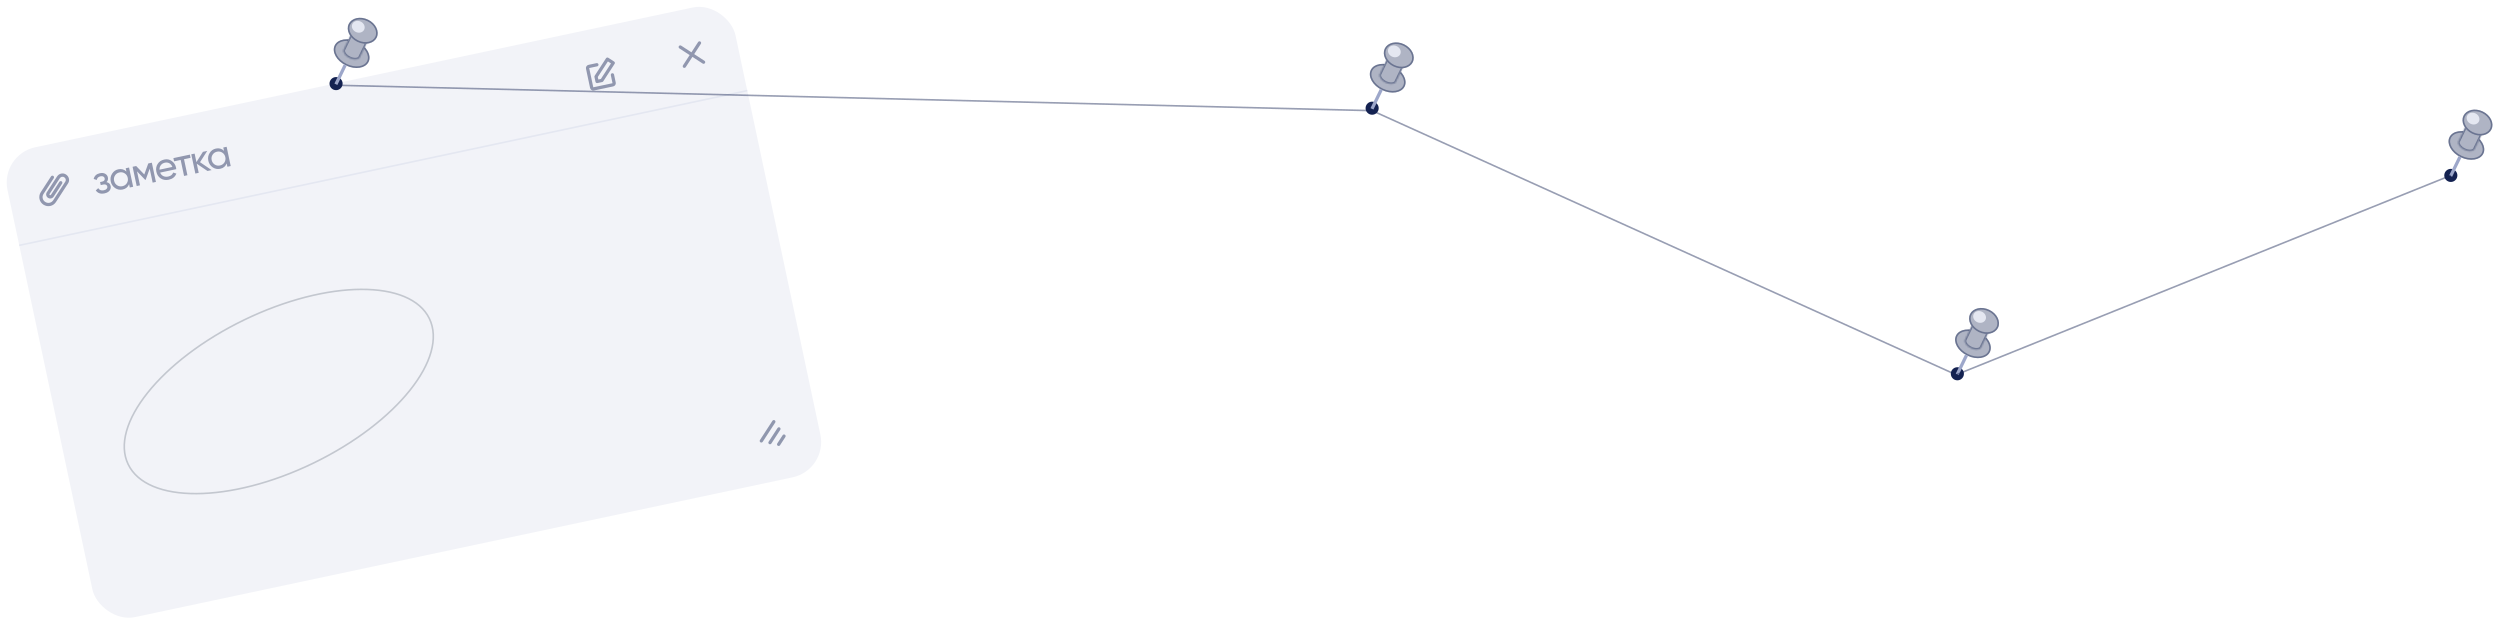 <svg width="1525" height="381" viewBox="0 0 1525 381" fill="none" xmlns="http://www.w3.org/2000/svg">
<g filter="url(#filter0_b_0_2927)">
<g clip-path="url(#clip0_0_2927)">
<rect x="-1.52588e-05" y="94.392" width="454" height="293" rx="22" transform="rotate(-12 -1.52588e-05 94.392)" fill="#F2F3F8"/>
<g opacity="0.44">
<path d="M64.958 111.108C66.371 111.364 67.218 112.157 67.501 113.487C67.71 114.473 67.497 115.393 66.861 116.248C66.221 117.088 65.182 117.66 63.742 117.966C61.394 118.465 59.622 117.861 58.425 116.152L59.924 114.779C60.65 115.965 61.796 116.393 63.361 116.06C64.144 115.894 64.711 115.601 65.064 115.183C65.429 114.745 65.555 114.26 65.442 113.728C65.342 113.259 65.081 112.914 64.657 112.693C64.25 112.469 63.749 112.42 63.154 112.546L61.44 112.91L61.046 111.056L62.314 110.786C62.909 110.66 63.34 110.421 63.609 110.069C63.875 109.702 63.954 109.268 63.848 108.767C63.741 108.267 63.459 107.901 63.001 107.671C62.559 107.438 62.002 107.393 61.329 107.536C60.014 107.816 59.24 108.561 59.007 109.772L57.135 109.164C57.599 107.266 58.864 106.097 60.929 105.658C62.213 105.385 63.292 105.499 64.167 106C65.058 106.498 65.605 107.224 65.808 108.179C66.061 109.368 65.778 110.345 64.958 111.108ZM76.682 102.629L78.725 102.195L81.219 113.932L79.177 114.367L78.748 112.348C78.06 114.113 76.746 115.202 74.805 115.615C73.162 115.964 71.635 115.667 70.224 114.724C68.809 113.765 67.919 112.425 67.553 110.703C67.188 108.982 67.457 107.403 68.362 105.967C69.264 104.516 70.537 103.616 72.18 103.267C74.121 102.854 75.765 103.315 77.111 104.648L76.682 102.629ZM74.644 113.588C75.834 113.335 76.743 112.725 77.371 111.757C77.996 110.774 78.183 109.687 77.93 108.498C77.677 107.308 77.067 106.399 76.099 105.771C75.127 105.127 74.047 104.931 72.858 105.184C71.684 105.433 70.785 106.05 70.159 107.033C69.531 108.001 69.343 109.08 69.596 110.269C69.849 111.459 70.461 112.375 71.432 113.019C72.4 113.648 73.47 113.837 74.644 113.588ZM92.618 99.242L95.113 110.979L93.117 111.404L91.306 102.882L88.851 109.685L88.592 109.74L83.582 104.524L85.394 113.045L83.375 113.474L80.88 101.737L83.063 101.272L88.011 106.428L90.434 99.706L92.618 99.242ZM97.676 105.282C98.102 106.287 98.752 107 99.626 107.419C100.516 107.835 101.517 107.925 102.628 107.689C104.178 107.36 105.183 106.549 105.644 105.257L107.591 105.873C106.825 107.885 105.291 109.135 102.99 109.624C101.128 110.02 99.487 109.763 98.067 108.855C96.659 107.927 95.766 106.571 95.387 104.787C95.011 103.019 95.269 101.426 96.162 100.009C97.055 98.593 98.409 97.692 100.225 97.306C101.946 96.94 103.477 97.252 104.816 98.244C106.168 99.216 107.025 100.555 107.388 102.261C107.451 102.558 107.492 102.868 107.512 103.191L97.676 105.282ZM100.634 99.231C99.538 99.463 98.697 99.969 98.111 100.748C97.52 101.512 97.249 102.428 97.296 103.498L105.137 101.831C104.729 100.757 104.111 100.005 103.284 99.575C102.456 99.146 101.573 99.031 100.634 99.231ZM115.818 94.31L116.237 96.282L112.247 97.13L114.322 106.896L112.28 107.33L110.204 97.564L106.19 98.418L105.771 96.446L115.818 94.31ZM129.094 103.756L126.559 104.295L120.024 99.869L121.206 105.433L119.164 105.867L116.669 94.129L118.711 93.695L119.814 98.883L123.782 92.617L126.411 92.058L122.008 98.932L129.094 103.756ZM136.201 89.978L138.243 89.544L140.738 101.281L138.696 101.715L138.267 99.697C137.579 101.462 136.265 102.551 134.324 102.964C132.681 103.313 131.153 103.016 129.743 102.073C128.328 101.114 127.438 99.774 127.072 98.052C126.706 96.331 126.976 94.752 127.881 93.316C128.783 91.865 130.056 90.965 131.699 90.616C133.64 90.203 135.283 90.663 136.63 91.997L136.201 89.978ZM134.163 100.937C135.352 100.684 136.261 100.074 136.89 99.106C137.515 98.123 137.701 97.036 137.448 95.847C137.196 94.657 136.585 93.748 135.617 93.12C134.646 92.475 133.566 92.28 132.377 92.533C131.203 92.782 130.303 93.399 129.678 94.382C129.05 95.35 128.862 96.429 129.115 97.618C129.367 98.807 129.979 99.724 130.951 100.368C131.918 100.997 132.989 101.186 134.163 100.937Z" fill="#142251"/>
<g clip-path="url(#clip1_0_2927)">
<path d="M39.174 108.123C38.346 107.533 37.122 107.746 36.485 108.727L30.246 118.334C30.085 118.582 30.14 118.843 30.389 119.005C30.637 119.166 30.898 119.111 31.059 118.862L36.22 110.916C36.521 110.452 37.14 110.321 37.603 110.622C38.066 110.922 38.198 111.542 37.897 112.005L32.737 119.951C31.974 121.126 30.474 121.445 29.299 120.682C28.125 119.919 27.806 118.419 28.569 117.245L34.808 107.638C36.015 105.778 38.496 105.199 40.317 106.482C42.162 107.694 42.733 110.164 41.455 111.979L34.149 123.229C32.462 125.827 29.104 126.541 26.506 124.854C23.908 123.167 23.194 119.809 24.881 117.211L31.12 107.604C31.421 107.14 32.04 107.009 32.503 107.309C32.966 107.61 33.098 108.23 32.797 108.693L26.558 118.3C25.473 119.972 25.923 122.091 27.595 123.177C29.267 124.262 31.386 123.812 32.472 122.14L39.789 110.873C39.797 110.86 39.805 110.848 39.813 110.837C40.404 110.008 40.191 108.785 39.21 108.148C39.198 108.14 39.186 108.132 39.174 108.123Z" fill="#142251"/>
</g>
<path d="M414.118 28.137C414.419 27.674 415.038 27.542 415.501 27.843L421.779 31.919L425.856 25.642C426.156 25.179 426.776 25.047 427.239 25.348C427.702 25.649 427.834 26.268 427.533 26.731L423.456 33.009L429.734 37.086C430.197 37.386 430.329 38.006 430.028 38.469C429.727 38.932 429.108 39.064 428.645 38.763L422.367 34.686L418.29 40.964C417.989 41.427 417.37 41.559 416.907 41.258C416.444 40.957 416.312 40.338 416.613 39.874L420.689 33.597L414.412 29.52C413.949 29.219 413.817 28.6 414.118 28.137Z" fill="#142251"/>
<g clip-path="url(#clip2_0_2927)">
<path d="M369.684 35.537C369.985 35.074 370.604 34.942 371.068 35.243L374.626 37.553C375.089 37.854 375.221 38.474 374.92 38.937L367.988 49.611C367.843 49.834 367.616 49.989 367.357 50.045L364.423 50.668C363.882 50.783 363.351 50.438 363.237 49.898L362.613 46.964C362.558 46.704 362.608 46.434 362.752 46.211L369.684 35.537ZM364.655 46.953L364.985 48.504L366.536 48.175L372.698 38.686L370.817 37.465L364.655 46.953ZM357.453 41.926C357.223 40.846 357.913 39.784 358.993 39.554L363.884 38.515C364.424 38.4 364.955 38.745 365.07 39.285C365.185 39.825 364.84 40.356 364.3 40.471L359.409 41.511L361.904 53.248L373.642 50.754L372.602 45.863C372.487 45.323 372.832 44.791 373.372 44.677C373.913 44.562 374.444 44.907 374.558 45.447L375.598 50.338C375.828 51.418 375.138 52.48 374.058 52.71L362.32 55.205C361.239 55.434 360.177 54.745 359.948 53.664L357.453 41.926Z" fill="#142251"/>
</g>
</g>
<path d="M463.864 269.803C463.401 269.502 463.27 268.883 463.57 268.42L471.195 256.678C471.496 256.215 472.115 256.084 472.579 256.384C473.042 256.685 473.173 257.305 472.873 257.768L465.248 269.509C464.947 269.972 464.328 270.104 463.864 269.803ZM469.147 270.849C468.684 270.548 468.552 269.929 468.853 269.466L474.299 261.079C474.6 260.616 475.22 260.484 475.683 260.785C476.146 261.086 476.278 261.705 475.977 262.168L470.53 270.555C470.23 271.018 469.61 271.15 469.147 270.849ZM474.43 271.895C473.967 271.594 473.835 270.975 474.136 270.512L477.403 265.48C477.704 265.016 478.324 264.885 478.787 265.186C479.25 265.486 479.382 266.106 479.081 266.569L475.813 271.601C475.512 272.064 474.893 272.196 474.43 271.895Z" fill="#142251" fill-opacity="0.44"/>
<rect x="11.643" y="149.168" width="454" height="1" transform="rotate(-12 11.643 149.168)" fill="#E4E7F1"/>
<path d="M261.914 194.328C267.681 206.236 262.852 222.048 250.046 238.082C237.265 254.084 216.646 270.154 191.21 282.474C165.774 294.793 140.381 301.007 119.902 301.114C99.382 301.221 83.981 295.207 78.214 283.299C72.447 271.391 77.276 255.579 90.082 239.545C102.863 223.543 123.482 207.473 148.918 195.153C174.354 182.834 199.747 176.62 220.226 176.513C240.746 176.406 256.147 182.42 261.914 194.328Z" stroke="#C3C7CF"/>
</g>
</g>
<circle cx="837" cy="66" r="4" fill="#142251"/>
<ellipse cx="846.505" cy="47.713" rx="11.5" ry="8" transform="rotate(25.844 846.505 47.713)" fill="#AFB4C4"/>
<path d="M856.405 52.508C855.533 54.308 853.673 55.477 851.279 55.855C848.888 56.233 846.013 55.808 843.235 54.463C840.458 53.117 838.342 51.125 837.156 49.014C835.969 46.901 835.733 44.717 836.605 42.918C837.477 41.118 839.337 39.949 841.731 39.571C844.122 39.193 846.997 39.617 849.774 40.963C852.552 42.308 854.667 44.301 855.853 46.411C857.04 48.524 857.276 50.708 856.405 52.508Z" stroke="#142251" stroke-opacity="0.44"/>
<mask id="path-16-inside-1_0_2927" fill="white">
<path fill-rule="evenodd" clip-rule="evenodd" d="M855.814 41.11L845.914 36.315L841.681 45.054C841.675 45.066 841.669 45.078 841.663 45.09C841.657 45.102 841.652 45.114 841.646 45.126L841.461 45.508L841.511 45.532C841.167 47.116 842.703 49.205 845.196 50.413C847.69 51.62 850.281 51.53 851.311 50.279L851.361 50.303L855.814 41.11Z"/>
</mask>
<path fill-rule="evenodd" clip-rule="evenodd" d="M855.814 41.11L845.914 36.315L841.681 45.054C841.675 45.066 841.669 45.078 841.663 45.09C841.657 45.102 841.652 45.114 841.646 45.126L841.461 45.508L841.511 45.532C841.167 47.116 842.703 49.205 845.196 50.413C847.69 51.62 850.281 51.53 851.311 50.279L851.361 50.303L855.814 41.11Z" fill="#AFB4C4"/>
<path d="M845.914 36.315L846.35 35.415L845.45 34.979L845.014 35.879L845.914 36.315ZM855.814 41.11L856.714 41.546L857.15 40.646L856.25 40.21L855.814 41.11ZM841.681 45.054L842.572 45.508L842.577 45.499L842.581 45.49L841.681 45.054ZM841.646 45.126L842.546 45.562L842.551 45.553L842.555 45.544L841.646 45.126ZM841.461 45.508L840.561 45.072L840.125 45.972L841.025 46.408L841.461 45.508ZM841.511 45.532L842.488 45.744L842.655 44.975L841.947 44.632L841.511 45.532ZM851.311 50.279L851.747 49.379L851.038 49.036L850.538 49.643L851.311 50.279ZM851.361 50.303L850.925 51.203L851.825 51.639L852.261 50.739L851.361 50.303ZM845.478 37.215L855.378 42.01L856.25 40.21L846.35 35.415L845.478 37.215ZM842.581 45.49L846.814 36.751L845.014 35.879L840.781 44.618L842.581 45.49ZM842.563 45.526C842.566 45.52 842.569 45.514 842.572 45.508L840.79 44.599C840.781 44.617 840.772 44.636 840.763 44.654L842.563 45.526ZM842.555 45.544C842.558 45.538 842.56 45.532 842.563 45.526L840.763 44.654C840.754 44.672 840.746 44.691 840.737 44.709L842.555 45.544ZM842.361 45.944L842.546 45.562L840.746 44.691L840.561 45.072L842.361 45.944ZM841.947 44.632L841.897 44.608L841.025 46.408L841.075 46.432L841.947 44.632ZM845.632 49.513C844.509 48.968 843.634 48.24 843.09 47.514C842.531 46.767 842.402 46.144 842.488 45.744L840.534 45.32C840.277 46.504 840.743 47.717 841.489 48.713C842.25 49.728 843.39 50.649 844.761 51.312L845.632 49.513ZM850.538 49.643C850.279 49.959 849.709 50.244 848.777 50.268C847.869 50.291 846.756 50.057 845.632 49.513L844.761 51.312C846.131 51.976 847.559 52.3 848.828 52.267C850.072 52.235 851.313 51.85 852.083 50.914L850.538 49.643ZM851.797 49.403L851.747 49.379L850.875 51.178L850.925 51.203L851.797 49.403ZM854.914 40.674L850.461 49.867L852.261 50.739L856.714 41.546L854.914 40.674Z" fill="#142251" fill-opacity="0.44" mask="url(#path-16-inside-1_0_2927)"/>
<ellipse cx="853.263" cy="33.763" rx="9.5" ry="7.5" transform="rotate(25.844 853.263 33.763)" fill="#AFB4C4"/>
<path d="M861.363 37.686C859.722 41.072 854.79 42.281 850.211 40.063C845.633 37.845 843.523 33.226 845.163 29.84C846.803 26.454 851.736 25.245 856.314 27.463C860.893 29.681 863.003 34.3 861.363 37.686Z" stroke="#142251" stroke-opacity="0.44"/>
<ellipse cx="850.549" cy="31.337" rx="4" ry="3.5" transform="rotate(25.844 850.549 31.337)" fill="#E4E7F1"/>
<rect x="841.668" y="54.258" width="2" height="13" transform="rotate(25.844 841.668 54.258)" fill="#9DA7CA"/>
<circle cx="1194" cy="228" r="4" fill="#142251"/>
<ellipse cx="1203.5" cy="209.713" rx="11.5" ry="8" transform="rotate(25.844 1203.5 209.713)" fill="#AFB4C4"/>
<path d="M1213.4 214.508C1212.53 216.308 1210.67 217.477 1208.28 217.855C1205.89 218.233 1203.01 217.808 1200.24 216.463C1197.46 215.117 1195.34 213.125 1194.16 211.014C1192.97 208.902 1192.73 206.717 1193.61 204.918C1194.48 203.118 1196.34 201.949 1198.73 201.571C1201.12 201.193 1204 201.618 1206.77 202.963C1209.55 204.308 1211.67 206.301 1212.85 208.412C1214.04 210.524 1214.28 212.708 1213.4 214.508Z" stroke="#142251" stroke-opacity="0.44"/>
<mask id="path-25-inside-2_0_2927" fill="white">
<path fill-rule="evenodd" clip-rule="evenodd" d="M1212.81 203.11L1202.91 198.315L1198.68 207.054C1198.68 207.066 1198.67 207.078 1198.66 207.09C1198.66 207.102 1198.65 207.114 1198.65 207.126L1198.46 207.508L1198.51 207.532C1198.17 209.116 1199.7 211.205 1202.2 212.412C1204.69 213.62 1207.28 213.53 1208.31 212.279L1208.36 212.303L1212.81 203.11Z"/>
</mask>
<path fill-rule="evenodd" clip-rule="evenodd" d="M1212.81 203.11L1202.91 198.315L1198.68 207.054C1198.68 207.066 1198.67 207.078 1198.66 207.09C1198.66 207.102 1198.65 207.114 1198.65 207.126L1198.46 207.508L1198.51 207.532C1198.17 209.116 1199.7 211.205 1202.2 212.412C1204.69 213.62 1207.28 213.53 1208.31 212.279L1208.36 212.303L1212.81 203.11Z" fill="#AFB4C4"/>
<path d="M1202.91 198.315L1203.35 197.415L1202.45 196.979L1202.01 197.879L1202.91 198.315ZM1212.81 203.11L1213.71 203.546L1214.15 202.646L1213.25 202.21L1212.81 203.11ZM1198.68 207.054L1199.57 207.508L1199.58 207.499L1199.58 207.49L1198.68 207.054ZM1198.65 207.126L1199.55 207.562L1199.55 207.553L1199.55 207.544L1198.65 207.126ZM1198.46 207.508L1197.56 207.072L1197.13 207.972L1198.03 208.408L1198.46 207.508ZM1198.51 207.532L1199.49 207.744L1199.66 206.975L1198.95 206.632L1198.51 207.532ZM1208.31 212.279L1208.75 211.379L1208.04 211.036L1207.54 211.643L1208.31 212.279ZM1208.36 212.303L1207.93 213.203L1208.83 213.639L1209.26 212.739L1208.36 212.303ZM1202.48 199.215L1212.38 204.01L1213.25 202.21L1203.35 197.415L1202.48 199.215ZM1199.58 207.49L1203.81 198.751L1202.01 197.879L1197.78 206.618L1199.58 207.49ZM1199.56 207.526C1199.57 207.52 1199.57 207.514 1199.57 207.508L1197.79 206.599C1197.78 206.617 1197.77 206.636 1197.76 206.654L1199.56 207.526ZM1199.55 207.544C1199.56 207.538 1199.56 207.532 1199.56 207.526L1197.76 206.654C1197.75 206.672 1197.75 206.691 1197.74 206.709L1199.55 207.544ZM1199.36 207.944L1199.55 207.562L1197.75 206.69L1197.56 207.072L1199.36 207.944ZM1198.95 206.632L1198.9 206.608L1198.03 208.408L1198.08 208.432L1198.95 206.632ZM1202.63 211.512C1201.51 210.968 1200.63 210.24 1200.09 209.514C1199.53 208.767 1199.4 208.143 1199.49 207.744L1197.53 207.32C1197.28 208.504 1197.74 209.717 1198.49 210.713C1199.25 211.729 1200.39 212.649 1201.76 213.312L1202.63 211.512ZM1207.54 211.643C1207.28 211.959 1206.71 212.244 1205.78 212.268C1204.87 212.291 1203.76 212.057 1202.63 211.512L1201.76 213.312C1203.13 213.976 1204.56 214.3 1205.83 214.267C1207.07 214.235 1208.31 213.85 1209.08 212.914L1207.54 211.643ZM1208.8 211.403L1208.75 211.379L1207.87 213.179L1207.93 213.203L1208.8 211.403ZM1211.91 202.674L1207.46 211.867L1209.26 212.739L1213.71 203.546L1211.91 202.674Z" fill="#142251" fill-opacity="0.44" mask="url(#path-25-inside-2_0_2927)"/>
<ellipse cx="1210.26" cy="195.763" rx="9.5" ry="7.5" transform="rotate(25.844 1210.26 195.763)" fill="#AFB4C4"/>
<path d="M1218.36 199.686C1216.72 203.072 1211.79 204.281 1207.21 202.063C1202.63 199.845 1200.52 195.226 1202.16 191.84C1203.8 188.454 1208.74 187.245 1213.31 189.463C1217.89 191.681 1220 196.3 1218.36 199.686Z" stroke="#142251" stroke-opacity="0.44"/>
<ellipse cx="1207.55" cy="193.337" rx="4" ry="3.5" transform="rotate(25.844 1207.55 193.337)" fill="#E4E7F1"/>
<rect x="1198.67" y="216.259" width="2" height="13" transform="rotate(25.844 1198.67 216.259)" fill="#9DA7CA"/>
<circle cx="1495" cy="107" r="4" fill="#142251"/>
<ellipse cx="1504.5" cy="88.713" rx="11.5" ry="8" transform="rotate(25.844 1504.5 88.713)" fill="#AFB4C4"/>
<path d="M1514.4 93.508C1513.53 95.308 1511.67 96.477 1509.28 96.855C1506.89 97.233 1504.01 96.808 1501.24 95.463C1498.46 94.117 1496.34 92.125 1495.16 90.014C1493.97 87.901 1493.73 85.717 1494.61 83.918C1495.48 82.118 1497.34 80.949 1499.73 80.571C1502.12 80.193 1505 80.618 1507.77 81.963C1510.55 83.308 1512.67 85.301 1513.85 87.412C1515.04 89.524 1515.28 91.708 1514.4 93.508Z" stroke="#142251" stroke-opacity="0.44"/>
<mask id="path-34-inside-3_0_2927" fill="white">
<path fill-rule="evenodd" clip-rule="evenodd" d="M1513.81 82.11L1503.91 77.315L1499.68 86.054C1499.68 86.066 1499.67 86.078 1499.66 86.09C1499.66 86.102 1499.65 86.114 1499.65 86.126L1499.46 86.508L1499.51 86.532C1499.17 88.116 1500.7 90.204 1503.2 91.412C1505.69 92.62 1508.28 92.53 1509.31 91.279L1509.36 91.303L1513.81 82.11Z"/>
</mask>
<path fill-rule="evenodd" clip-rule="evenodd" d="M1513.81 82.11L1503.91 77.315L1499.68 86.054C1499.68 86.066 1499.67 86.078 1499.66 86.09C1499.66 86.102 1499.65 86.114 1499.65 86.126L1499.46 86.508L1499.51 86.532C1499.17 88.116 1500.7 90.204 1503.2 91.412C1505.69 92.62 1508.28 92.53 1509.31 91.279L1509.36 91.303L1513.81 82.11Z" fill="#AFB4C4"/>
<path d="M1503.91 77.315L1504.35 76.415L1503.45 75.979L1503.01 76.879L1503.91 77.315ZM1513.81 82.11L1514.71 82.546L1515.15 81.646L1514.25 81.21L1513.81 82.11ZM1499.68 86.054L1500.57 86.508L1500.58 86.499L1500.58 86.49L1499.68 86.054ZM1499.65 86.126L1500.55 86.562L1500.55 86.553L1500.55 86.544L1499.65 86.126ZM1499.46 86.508L1498.56 86.072L1498.13 86.972L1499.03 87.408L1499.46 86.508ZM1499.51 86.532L1500.49 86.744L1500.66 85.975L1499.95 85.632L1499.51 86.532ZM1509.31 91.279L1509.75 90.379L1509.04 90.036L1508.54 90.643L1509.31 91.279ZM1509.36 91.303L1508.93 92.203L1509.83 92.639L1510.26 91.739L1509.36 91.303ZM1503.48 78.215L1513.38 83.01L1514.25 81.21L1504.35 76.415L1503.48 78.215ZM1500.58 86.49L1504.81 77.751L1503.01 76.879L1498.78 85.618L1500.58 86.49ZM1500.56 86.526C1500.57 86.52 1500.57 86.514 1500.57 86.508L1498.79 85.599C1498.78 85.618 1498.77 85.636 1498.76 85.654L1500.56 86.526ZM1500.55 86.544C1500.56 86.538 1500.56 86.532 1500.56 86.526L1498.76 85.654C1498.75 85.672 1498.75 85.691 1498.74 85.709L1500.55 86.544ZM1500.36 86.944L1500.55 86.562L1498.75 85.691L1498.56 86.072L1500.36 86.944ZM1499.95 85.632L1499.9 85.608L1499.03 87.408L1499.08 87.432L1499.95 85.632ZM1503.63 90.513C1502.51 89.968 1501.63 89.24 1501.09 88.514C1500.53 87.767 1500.4 87.144 1500.49 86.744L1498.53 86.32C1498.28 87.504 1498.74 88.717 1499.49 89.713C1500.25 90.728 1501.39 91.649 1502.76 92.312L1503.63 90.513ZM1508.54 90.643C1508.28 90.959 1507.71 91.244 1506.78 91.268C1505.87 91.291 1504.76 91.057 1503.63 90.513L1502.76 92.312C1504.13 92.976 1505.56 93.3 1506.83 93.267C1508.07 93.235 1509.31 92.85 1510.08 91.914L1508.54 90.643ZM1509.8 90.403L1509.75 90.379L1508.87 92.178L1508.93 92.203L1509.8 90.403ZM1512.91 81.674L1508.46 90.867L1510.26 91.739L1514.71 82.546L1512.91 81.674Z" fill="#142251" fill-opacity="0.44" mask="url(#path-34-inside-3_0_2927)"/>
<ellipse cx="1511.26" cy="74.763" rx="9.5" ry="7.5" transform="rotate(25.844 1511.26 74.763)" fill="#AFB4C4"/>
<path d="M1519.36 78.686C1517.72 82.072 1512.79 83.281 1508.21 81.063C1503.63 78.845 1501.52 74.226 1503.16 70.84C1504.8 67.454 1509.74 66.246 1514.31 68.463C1518.89 70.681 1521 75.3 1519.36 78.686Z" stroke="#142251" stroke-opacity="0.44"/>
<ellipse cx="1508.55" cy="72.337" rx="4" ry="3.5" transform="rotate(25.844 1508.55 72.337)" fill="#E4E7F1"/>
<rect x="1499.67" y="95.258" width="2" height="13" transform="rotate(25.844 1499.67 95.258)" fill="#9DA7CA"/>
<g opacity="0.44">
<path d="M205 52L837 67.5L1193 228.5" stroke="#142251"/>
<path d="M1193.5 228.5L1495 107" stroke="#142251"/>
</g>
<circle cx="205" cy="51" r="4" fill="#142251"/>
<ellipse cx="214.505" cy="32.713" rx="11.5" ry="8" transform="rotate(25.844 214.505 32.713)" fill="#AFB4C4"/>
<path d="M224.405 37.508C223.533 39.308 221.673 40.477 219.279 40.855C216.888 41.233 214.013 40.808 211.235 39.463C208.458 38.117 206.342 36.125 205.156 34.014C203.969 31.901 203.733 29.717 204.605 27.918C205.477 26.118 207.337 24.949 209.73 24.571C212.122 24.193 214.997 24.617 217.774 25.963C220.552 27.308 222.667 29.301 223.853 31.412C225.04 33.524 225.276 35.708 224.405 37.508Z" stroke="#142251" stroke-opacity="0.44"/>
<mask id="path-45-inside-4_0_2927" fill="white">
<path fill-rule="evenodd" clip-rule="evenodd" d="M223.814 26.11L213.914 21.315L209.681 30.054C209.675 30.066 209.669 30.078 209.663 30.09C209.657 30.102 209.652 30.114 209.646 30.126L209.461 30.508L209.511 30.532C209.167 32.116 210.703 34.205 213.196 35.413C215.69 36.62 218.281 36.53 219.311 35.279L219.361 35.303L223.814 26.11Z"/>
</mask>
<path fill-rule="evenodd" clip-rule="evenodd" d="M223.814 26.11L213.914 21.315L209.681 30.054C209.675 30.066 209.669 30.078 209.663 30.09C209.657 30.102 209.652 30.114 209.646 30.126L209.461 30.508L209.511 30.532C209.167 32.116 210.703 34.205 213.196 35.413C215.69 36.62 218.281 36.53 219.311 35.279L219.361 35.303L223.814 26.11Z" fill="#AFB4C4"/>
<path d="M213.914 21.315L214.35 20.415L213.45 19.979L213.014 20.879L213.914 21.315ZM223.814 26.11L224.714 26.546L225.15 25.646L224.25 25.21L223.814 26.11ZM209.681 30.054L210.572 30.508L210.577 30.499L210.581 30.49L209.681 30.054ZM209.646 30.126L210.546 30.562L210.551 30.553L210.555 30.544L209.646 30.126ZM209.461 30.508L208.561 30.072L208.125 30.972L209.025 31.408L209.461 30.508ZM209.511 30.532L210.488 30.744L210.655 29.975L209.947 29.632L209.511 30.532ZM219.311 35.279L219.747 34.379L219.038 34.036L218.538 34.643L219.311 35.279ZM219.361 35.303L218.925 36.203L219.825 36.639L220.261 35.739L219.361 35.303ZM213.478 22.215L223.378 27.01L224.25 25.21L214.35 20.415L213.478 22.215ZM210.581 30.49L214.814 21.751L213.014 20.879L208.781 29.618L210.581 30.49ZM210.563 30.526C210.566 30.52 210.569 30.514 210.572 30.508L208.79 29.599C208.781 29.617 208.772 29.636 208.763 29.654L210.563 30.526ZM210.555 30.544C210.558 30.538 210.56 30.532 210.563 30.526L208.763 29.654C208.754 29.672 208.746 29.691 208.737 29.709L210.555 30.544ZM210.361 30.944L210.546 30.562L208.746 29.691L208.561 30.072L210.361 30.944ZM209.947 29.632L209.897 29.608L209.025 31.408L209.075 31.432L209.947 29.632ZM213.632 34.513C212.509 33.968 211.634 33.24 211.09 32.514C210.531 31.767 210.402 31.143 210.488 30.744L208.534 30.32C208.277 31.504 208.743 32.717 209.489 33.713C210.25 34.728 211.39 35.649 212.76 36.312L213.632 34.513ZM218.538 34.643C218.279 34.959 217.709 35.244 216.777 35.268C215.869 35.291 214.756 35.057 213.632 34.513L212.76 36.312C214.131 36.976 215.559 37.3 216.828 37.267C218.072 37.235 219.313 36.85 220.083 35.914L218.538 34.643ZM219.797 34.403L219.747 34.379L218.875 36.178L218.925 36.203L219.797 34.403ZM222.914 25.674L218.461 34.867L220.261 35.739L224.714 26.546L222.914 25.674Z" fill="#142251" fill-opacity="0.44" mask="url(#path-45-inside-4_0_2927)"/>
<ellipse cx="221.263" cy="18.763" rx="9.5" ry="7.5" transform="rotate(25.844 221.263 18.763)" fill="#AFB4C4"/>
<path d="M229.363 22.686C227.722 26.072 222.79 27.28 218.211 25.063C213.633 22.845 211.523 18.226 213.163 14.84C214.803 11.454 219.736 10.245 224.314 12.463C228.893 14.681 231.003 19.3 229.363 22.686Z" stroke="#142251" stroke-opacity="0.44"/>
<g filter="url(#filter1_f_0_2927)">
<ellipse cx="218.549" cy="16.337" rx="4" ry="3.5" transform="rotate(25.844 218.549 16.337)" fill="#E4E7F1"/>
</g>
<rect x="209.668" y="39.258" width="2" height="13" transform="rotate(25.844 209.668 39.258)" fill="#9DA7CA"/>
<defs>
<filter id="filter0_b_0_2927" x="-40" y="-40" width="584.997" height="460.989" filterUnits="userSpaceOnUse" color-interpolation-filters="sRGB">
<feFlood flood-opacity="0" result="BackgroundImageFix"/>
<feGaussianBlur in="BackgroundImageFix" stdDeviation="20"/>
<feComposite in2="SourceAlpha" operator="in" result="effect1_backgroundBlur_0_2927"/>
<feBlend mode="normal" in="SourceGraphic" in2="effect1_backgroundBlur_0_2927" result="shape"/>
</filter>
<filter id="filter1_f_0_2927" x="210.638" y="8.736" width="15.822" height="15.202" filterUnits="userSpaceOnUse" color-interpolation-filters="sRGB">
<feFlood flood-opacity="0" result="BackgroundImageFix"/>
<feBlend mode="normal" in="SourceGraphic" in2="BackgroundImageFix" result="shape"/>
<feGaussianBlur stdDeviation="2" result="effect1_foregroundBlur_0_2927"/>
</filter>
<clipPath id="clip0_0_2927">
<rect x="-1.52588e-05" y="94.392" width="454" height="293" rx="22" transform="rotate(-12 -1.52588e-05 94.392)" fill="white"/>
</clipPath>
<clipPath id="clip1_0_2927">
<rect width="24" height="24" fill="white" transform="translate(18.977 106.716) rotate(-12)"/>
</clipPath>
<clipPath id="clip2_0_2927">
<rect width="24" height="24" fill="white" transform="translate(353.063 35.703) rotate(-12)"/>
</clipPath>
</defs>
</svg>
